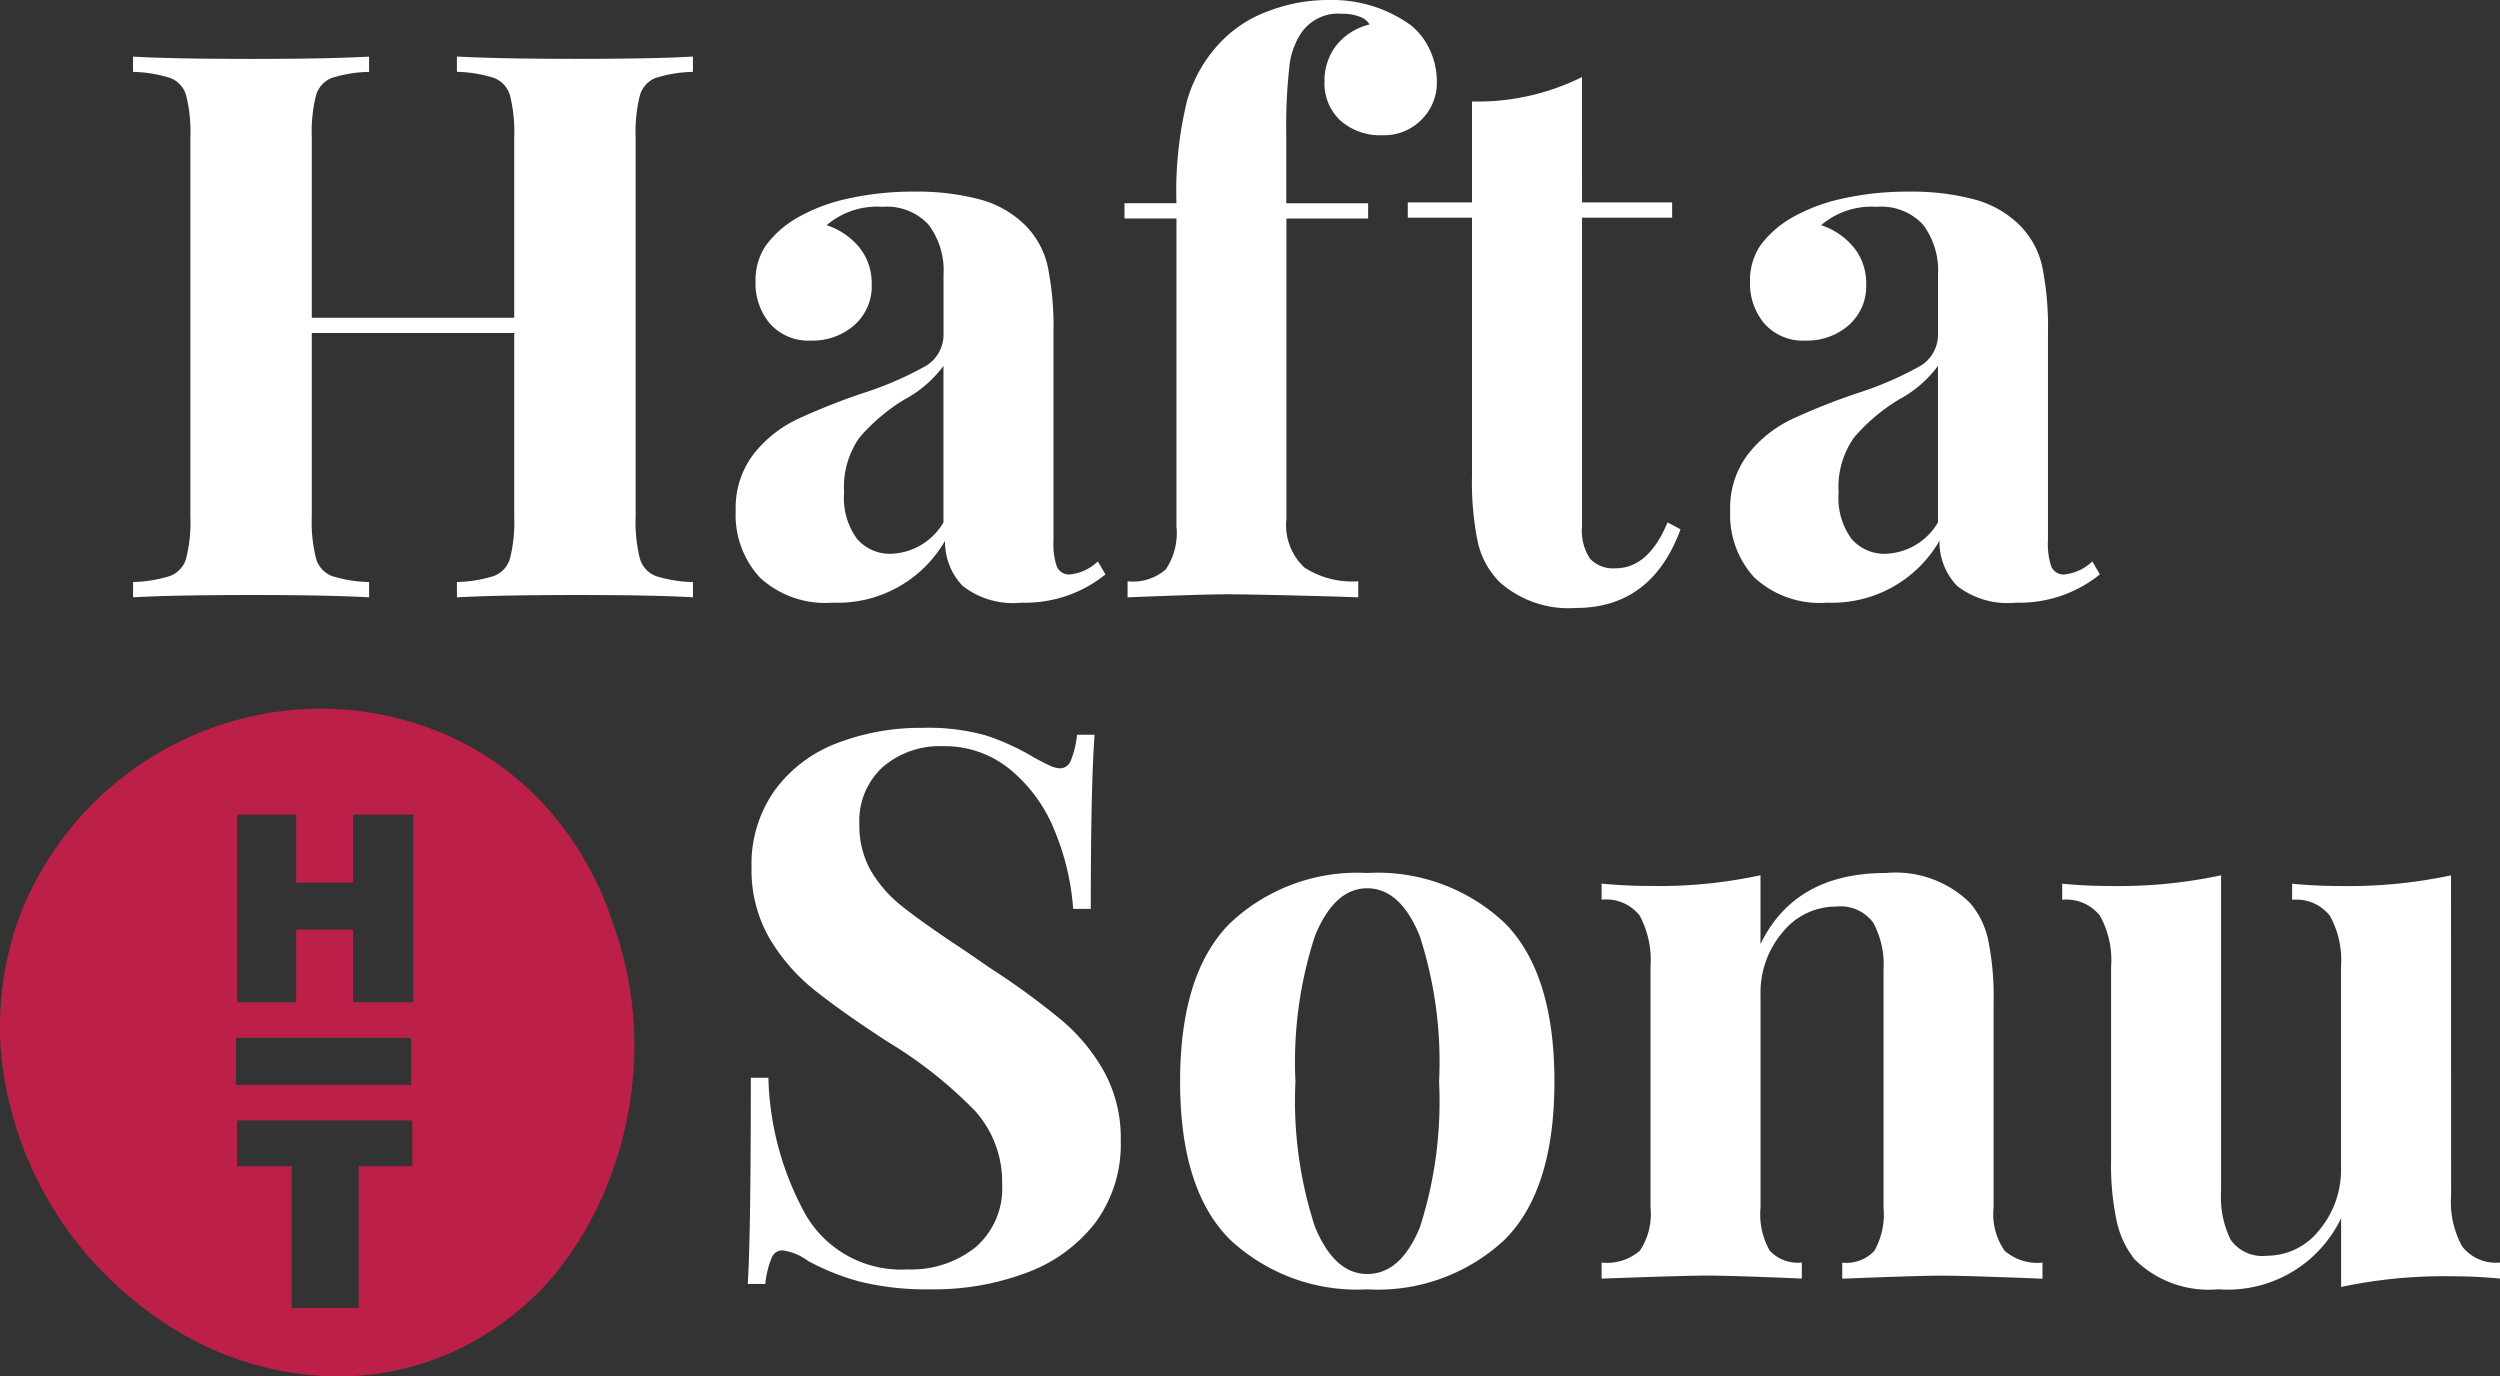 <svg xmlns="http://www.w3.org/2000/svg" width="108.984" height="60" viewBox="0 0 108.984 60">
  <rect x="0" y="0" width="108.984" height="60" fill="#333333" stroke="none"/>
  <g id="Group_5957" data-name="Group 5957" transform="translate(-49.813 -66.066)">
    <path id="Subtraction_5" data-name="Subtraction 5" d="M14.761,29.108c-.209,0-.422-.005-.632-.016a13.74,13.74,0,0,1-5.4-1.41,16.086,16.086,0,0,1-4.378-3.259,15.776,15.776,0,0,1-4.33-9.73A14.127,14.127,0,0,1,.8,9.2,14.129,14.129,0,0,1,13.871,0h.161a13.9,13.9,0,0,1,5.594,1.217,12.95,12.95,0,0,1,4.475,3.4A14.173,14.173,0,0,1,26.728,9.39a15.344,15.344,0,0,1,.925,5.3,16.383,16.383,0,0,1-.876,5.254,15.313,15.313,0,0,1-2.627,4.768,12.7,12.7,0,0,1-4.475,3.357A12.038,12.038,0,0,1,14.761,29.108ZM10.334,17.953v1.994h2.383v6.178h2.919V19.947h2.336V17.953Zm-.049-3.6V16.4h7.638V14.353H10.286Zm2.627-4.719h2.481V12.8H18.02V4.623H15.393V7.591H12.912V4.623H10.334V12.8h2.578V9.635Z" transform="translate(49.813 96.958)" fill="#bc2049"/>
    <path id="Path_4636" data-name="Path 4636" d="M25.666-25.8a5.691,5.691,0,0,0-1.632.266,1.156,1.156,0,0,0-.683.766,6.532,6.532,0,0,0-.183,1.831V-6.424a6.532,6.532,0,0,0,.183,1.831,1.156,1.156,0,0,0,.683.766,5.692,5.692,0,0,0,1.632.266v.666q-1.632-.1-5.061-.1-3.363,0-5.228.1v-.666a5.781,5.781,0,0,0,1.615-.266,1.152,1.152,0,0,0,.7-.766,6.532,6.532,0,0,0,.183-1.831v-7.992H9.05v7.992a6.532,6.532,0,0,0,.183,1.831,1.156,1.156,0,0,0,.683.766,5.692,5.692,0,0,0,1.632.266v.666q-1.8-.1-5.028-.1-3.563,0-5.261.1v-.666a5.781,5.781,0,0,0,1.615-.266,1.152,1.152,0,0,0,.7-.766,6.532,6.532,0,0,0,.183-1.831V-22.94a6.532,6.532,0,0,0-.183-1.831,1.152,1.152,0,0,0-.7-.766A5.781,5.781,0,0,0,1.258-25.8v-.666q1.7.1,5.261.1,3.23,0,5.028-.1v.666a5.692,5.692,0,0,0-1.632.266,1.156,1.156,0,0,0-.683.766A6.532,6.532,0,0,0,9.05-22.94v7.858h8.824V-22.94a6.532,6.532,0,0,0-.183-1.831,1.152,1.152,0,0,0-.7-.766,5.781,5.781,0,0,0-1.615-.266v-.666q1.865.1,5.228.1,3.43,0,5.061-.1ZM31.759-2.662a4.2,4.2,0,0,1-3.18-1.1,4.021,4.021,0,0,1-1.049-2.9,3.857,3.857,0,0,1,.783-2.481,5.345,5.345,0,0,1,1.9-1.515,28.07,28.07,0,0,1,2.847-1.132,14.832,14.832,0,0,0,2.681-1.149,1.586,1.586,0,0,0,.849-1.415v-2.6a3.32,3.32,0,0,0-.649-2.181,2.469,2.469,0,0,0-2.015-.783,3.377,3.377,0,0,0-2.431.8,3.091,3.091,0,0,1,1.448,1,2.481,2.481,0,0,1,.516,1.565,2.261,2.261,0,0,1-.766,1.8,2.743,2.743,0,0,1-1.865.666,2.247,2.247,0,0,1-1.8-.733,2.7,2.7,0,0,1-.633-1.831,2.71,2.71,0,0,1,.45-1.582,4.457,4.457,0,0,1,1.382-1.215,7.687,7.687,0,0,1,2.214-.832,12.967,12.967,0,0,1,2.88-.3,10.649,10.649,0,0,1,2.83.333,4.448,4.448,0,0,1,2,1.132,3.67,3.67,0,0,1,.982,1.8,13.26,13.26,0,0,1,.25,2.9v9.057a3.021,3.021,0,0,0,.15,1.132.576.576,0,0,0,.583.333,2.064,2.064,0,0,0,1.2-.566l.333.566a5.578,5.578,0,0,1-3.663,1.232,3.574,3.574,0,0,1-2.564-.733,2.767,2.767,0,0,1-.766-1.965A5.4,5.4,0,0,1,31.759-2.662Zm2.564-2.131a2.76,2.76,0,0,0,2.264-1.365v-6.826a5.084,5.084,0,0,1-1.7,1.465,8.087,8.087,0,0,0-1.965,1.665,3.761,3.761,0,0,0-.666,2.4,3.011,3.011,0,0,0,.566,2.015A1.89,1.89,0,0,0,34.323-4.793ZM53.4-28.934a5.86,5.86,0,0,1,3.563,1.1,3,3,0,0,1,.816,1.049,3.263,3.263,0,0,1,.316,1.448,2.235,2.235,0,0,1-.666,1.615,2.27,2.27,0,0,1-1.7.683,2.625,2.625,0,0,1-1.831-.633,2.217,2.217,0,0,1-.7-1.731,2.484,2.484,0,0,1,.5-1.532,2.634,2.634,0,0,1,1.465-.932.772.772,0,0,0-.416-.333,2.021,2.021,0,0,0-.783-.133,1.943,1.943,0,0,0-1.8.866,3.231,3.231,0,0,0-.5,1.465,23.08,23.08,0,0,0-.133,2.9v3.03H55.1v.666H51.538V-6.325a2.534,2.534,0,0,0,.783,2.131,3.83,3.83,0,0,0,2.348.6v.7l-.932-.033q-3.7-.1-4.795-.1-1,0-4.329.133v-.7a2.18,2.18,0,0,0,1.665-.516,2.851,2.851,0,0,0,.466-1.881V-19.411H44.479v-.666h2.264a16.647,16.647,0,0,1,.466-4.479,6.137,6.137,0,0,1,1.632-2.714,5.472,5.472,0,0,1,1.965-1.2A7.277,7.277,0,0,1,53.4-28.934ZM64.424-20.11h3.929v.666H64.424V-5.992a2.22,2.22,0,0,0,.35,1.415,1.378,1.378,0,0,0,1.115.416q1.432,0,2.264-2l.566.3q-1.265,3.43-4.562,3.43a4.514,4.514,0,0,1-3.33-1.132,3.589,3.589,0,0,1-.949-1.748,13.023,13.023,0,0,1-.25-2.88V-19.444h-2.8v-.666h2.8v-4.4a10.187,10.187,0,0,0,4.795-1.066ZM75.113-2.662a4.2,4.2,0,0,1-3.18-1.1,4.021,4.021,0,0,1-1.049-2.9,3.857,3.857,0,0,1,.783-2.481,5.345,5.345,0,0,1,1.9-1.515,28.07,28.07,0,0,1,2.847-1.132,14.832,14.832,0,0,0,2.68-1.149,1.586,1.586,0,0,0,.849-1.415v-2.6a3.32,3.32,0,0,0-.649-2.181,2.469,2.469,0,0,0-2.015-.783,3.377,3.377,0,0,0-2.431.8,3.091,3.091,0,0,1,1.448,1,2.481,2.481,0,0,1,.516,1.565,2.261,2.261,0,0,1-.766,1.8,2.743,2.743,0,0,1-1.865.666,2.247,2.247,0,0,1-1.8-.733,2.7,2.7,0,0,1-.633-1.831,2.71,2.71,0,0,1,.45-1.582,4.457,4.457,0,0,1,1.382-1.215,7.687,7.687,0,0,1,2.214-.832,12.966,12.966,0,0,1,2.88-.3,10.649,10.649,0,0,1,2.83.333,4.448,4.448,0,0,1,2,1.132,3.67,3.67,0,0,1,.982,1.8,13.26,13.26,0,0,1,.25,2.9v9.057a3.021,3.021,0,0,0,.15,1.132.576.576,0,0,0,.583.333,2.064,2.064,0,0,0,1.2-.566L87-3.894a5.578,5.578,0,0,1-3.663,1.232,3.575,3.575,0,0,1-2.564-.733,2.767,2.767,0,0,1-.766-1.965A5.4,5.4,0,0,1,75.113-2.662Zm2.564-2.131a2.76,2.76,0,0,0,2.264-1.365v-6.826a5.084,5.084,0,0,1-1.7,1.465,8.087,8.087,0,0,0-1.965,1.665,3.761,3.761,0,0,0-.666,2.4,3.011,3.011,0,0,0,.566,2.015A1.89,1.89,0,0,0,77.677-4.793Z" transform="translate(54.355 95)" fill="#fff"/>
    <path id="Path_4637" data-name="Path 4637" d="M9.66-26.677a9.278,9.278,0,0,1,2.764.333,10.344,10.344,0,0,1,2.1.966q.366.2.649.333a1.178,1.178,0,0,0,.483.133.514.514,0,0,0,.466-.35,3.977,3.977,0,0,0,.266-1.115h.766q-.166,2.231-.166,7.592H16.22a10.916,10.916,0,0,0-.816-3.43,6.643,6.643,0,0,0-1.931-2.647,4.48,4.48,0,0,0-2.914-1.016,3.8,3.8,0,0,0-2.647.916A3.173,3.173,0,0,0,6.9-22.481a3.994,3.994,0,0,0,.5,2.031,5.634,5.634,0,0,0,1.4,1.582q.9.716,2.764,1.948l1.066.733a32.669,32.669,0,0,1,3.1,2.264,8.169,8.169,0,0,1,1.848,2.248,6.011,6.011,0,0,1,.716,2.98,5.751,5.751,0,0,1-1.1,3.58,6.683,6.683,0,0,1-2.98,2.181,11.43,11.43,0,0,1-4.179.733,12.105,12.105,0,0,1-3.1-.333,10.252,10.252,0,0,1-2.264-.9A2.408,2.408,0,0,0,3.533-3.9a.514.514,0,0,0-.466.35A3.977,3.977,0,0,0,2.8-2.436H2.035q.133-2.1.133-8.99h.766A12.934,12.934,0,0,0,4.6-5.383a4.81,4.81,0,0,0,4.4,2.314,4.49,4.49,0,0,0,2.964-.966A3.386,3.386,0,0,0,13.123-6.8a4.614,4.614,0,0,0-1.2-3.2,19.051,19.051,0,0,0-3.8-3q-2-1.3-3.2-2.264a8.217,8.217,0,0,1-1.965-2.281A5.944,5.944,0,0,1,2.2-20.583a5.55,5.55,0,0,1,1.016-3.38,6,6,0,0,1,2.714-2.048A10.13,10.13,0,0,1,9.66-26.677ZM29.04-20.35a8.065,8.065,0,0,1,5.994,2.181Q37.2-15.988,37.2-11.26T35.033-4.367A8.1,8.1,0,0,1,29.04-2.2a8.112,8.112,0,0,1-5.977-2.164q-2.181-2.164-2.181-6.893t2.181-6.909A8.077,8.077,0,0,1,29.04-20.35Zm0,.666q-1.432,0-2.281,2.081a17.792,17.792,0,0,0-.849,6.343,17.647,17.647,0,0,0,.849,6.327q.849,2.064,2.281,2.064,1.465,0,2.3-2.048a17.953,17.953,0,0,0,.832-6.343,17.772,17.772,0,0,0-.849-6.36Q30.472-19.684,29.04-19.684Zm22.609-.666a4.624,4.624,0,0,1,3.663,1.3,3.635,3.635,0,0,1,.8,1.632,12.373,12.373,0,0,1,.233,2.7v8.957a2.779,2.779,0,0,0,.483,1.881,2.188,2.188,0,0,0,1.648.516v.7q-3.33-.133-4.4-.133-1,0-4.329.133v-.7a1.669,1.669,0,0,0,1.4-.516,3.214,3.214,0,0,0,.4-1.881V-16.122a3.851,3.851,0,0,0-.45-2.064,1.771,1.771,0,0,0-1.615-.7,2.978,2.978,0,0,0-2.331,1.115,4.05,4.05,0,0,0-.966,2.747v9.257a3.214,3.214,0,0,0,.4,1.881,1.669,1.669,0,0,0,1.4.516v.7Q44.923-2.8,43.857-2.8q-1,0-4.6.133v-.7a2.18,2.18,0,0,0,1.665-.516,2.851,2.851,0,0,0,.466-1.881V-16.255a4.124,4.124,0,0,0-.466-2.231,1.853,1.853,0,0,0-1.665-.7v-.7q1.066.1,2.064.1a20.924,20.924,0,0,0,4.862-.466v3Q47.687-20.35,51.649-20.35ZM76.29-6.3a4.008,4.008,0,0,0,.483,2.231,1.859,1.859,0,0,0,1.648.7v.7q-1.032-.1-2.064-.1a21.458,21.458,0,0,0-4.862.466v-3a5.477,5.477,0,0,1-5.361,3.1A4.577,4.577,0,0,1,62.5-3.5a4,4,0,0,1-.783-1.648,11.614,11.614,0,0,1-.25-2.68v-8.424a4.008,4.008,0,0,0-.483-2.231,1.859,1.859,0,0,0-1.648-.7v-.7q1.032.1,2.064.1a21.458,21.458,0,0,0,4.862-.466V-6.465a4.188,4.188,0,0,0,.416,2.1,1.686,1.686,0,0,0,1.582.7,2.9,2.9,0,0,0,2.281-1.115,4.094,4.094,0,0,0,.949-2.747v-8.724a4.008,4.008,0,0,0-.483-2.231,1.859,1.859,0,0,0-1.648-.7v-.7q1.066.1,2.064.1a21.458,21.458,0,0,0,4.862-.466Z" transform="translate(80.376 124.473)" fill="#fff"/>
  </g>
</svg>

